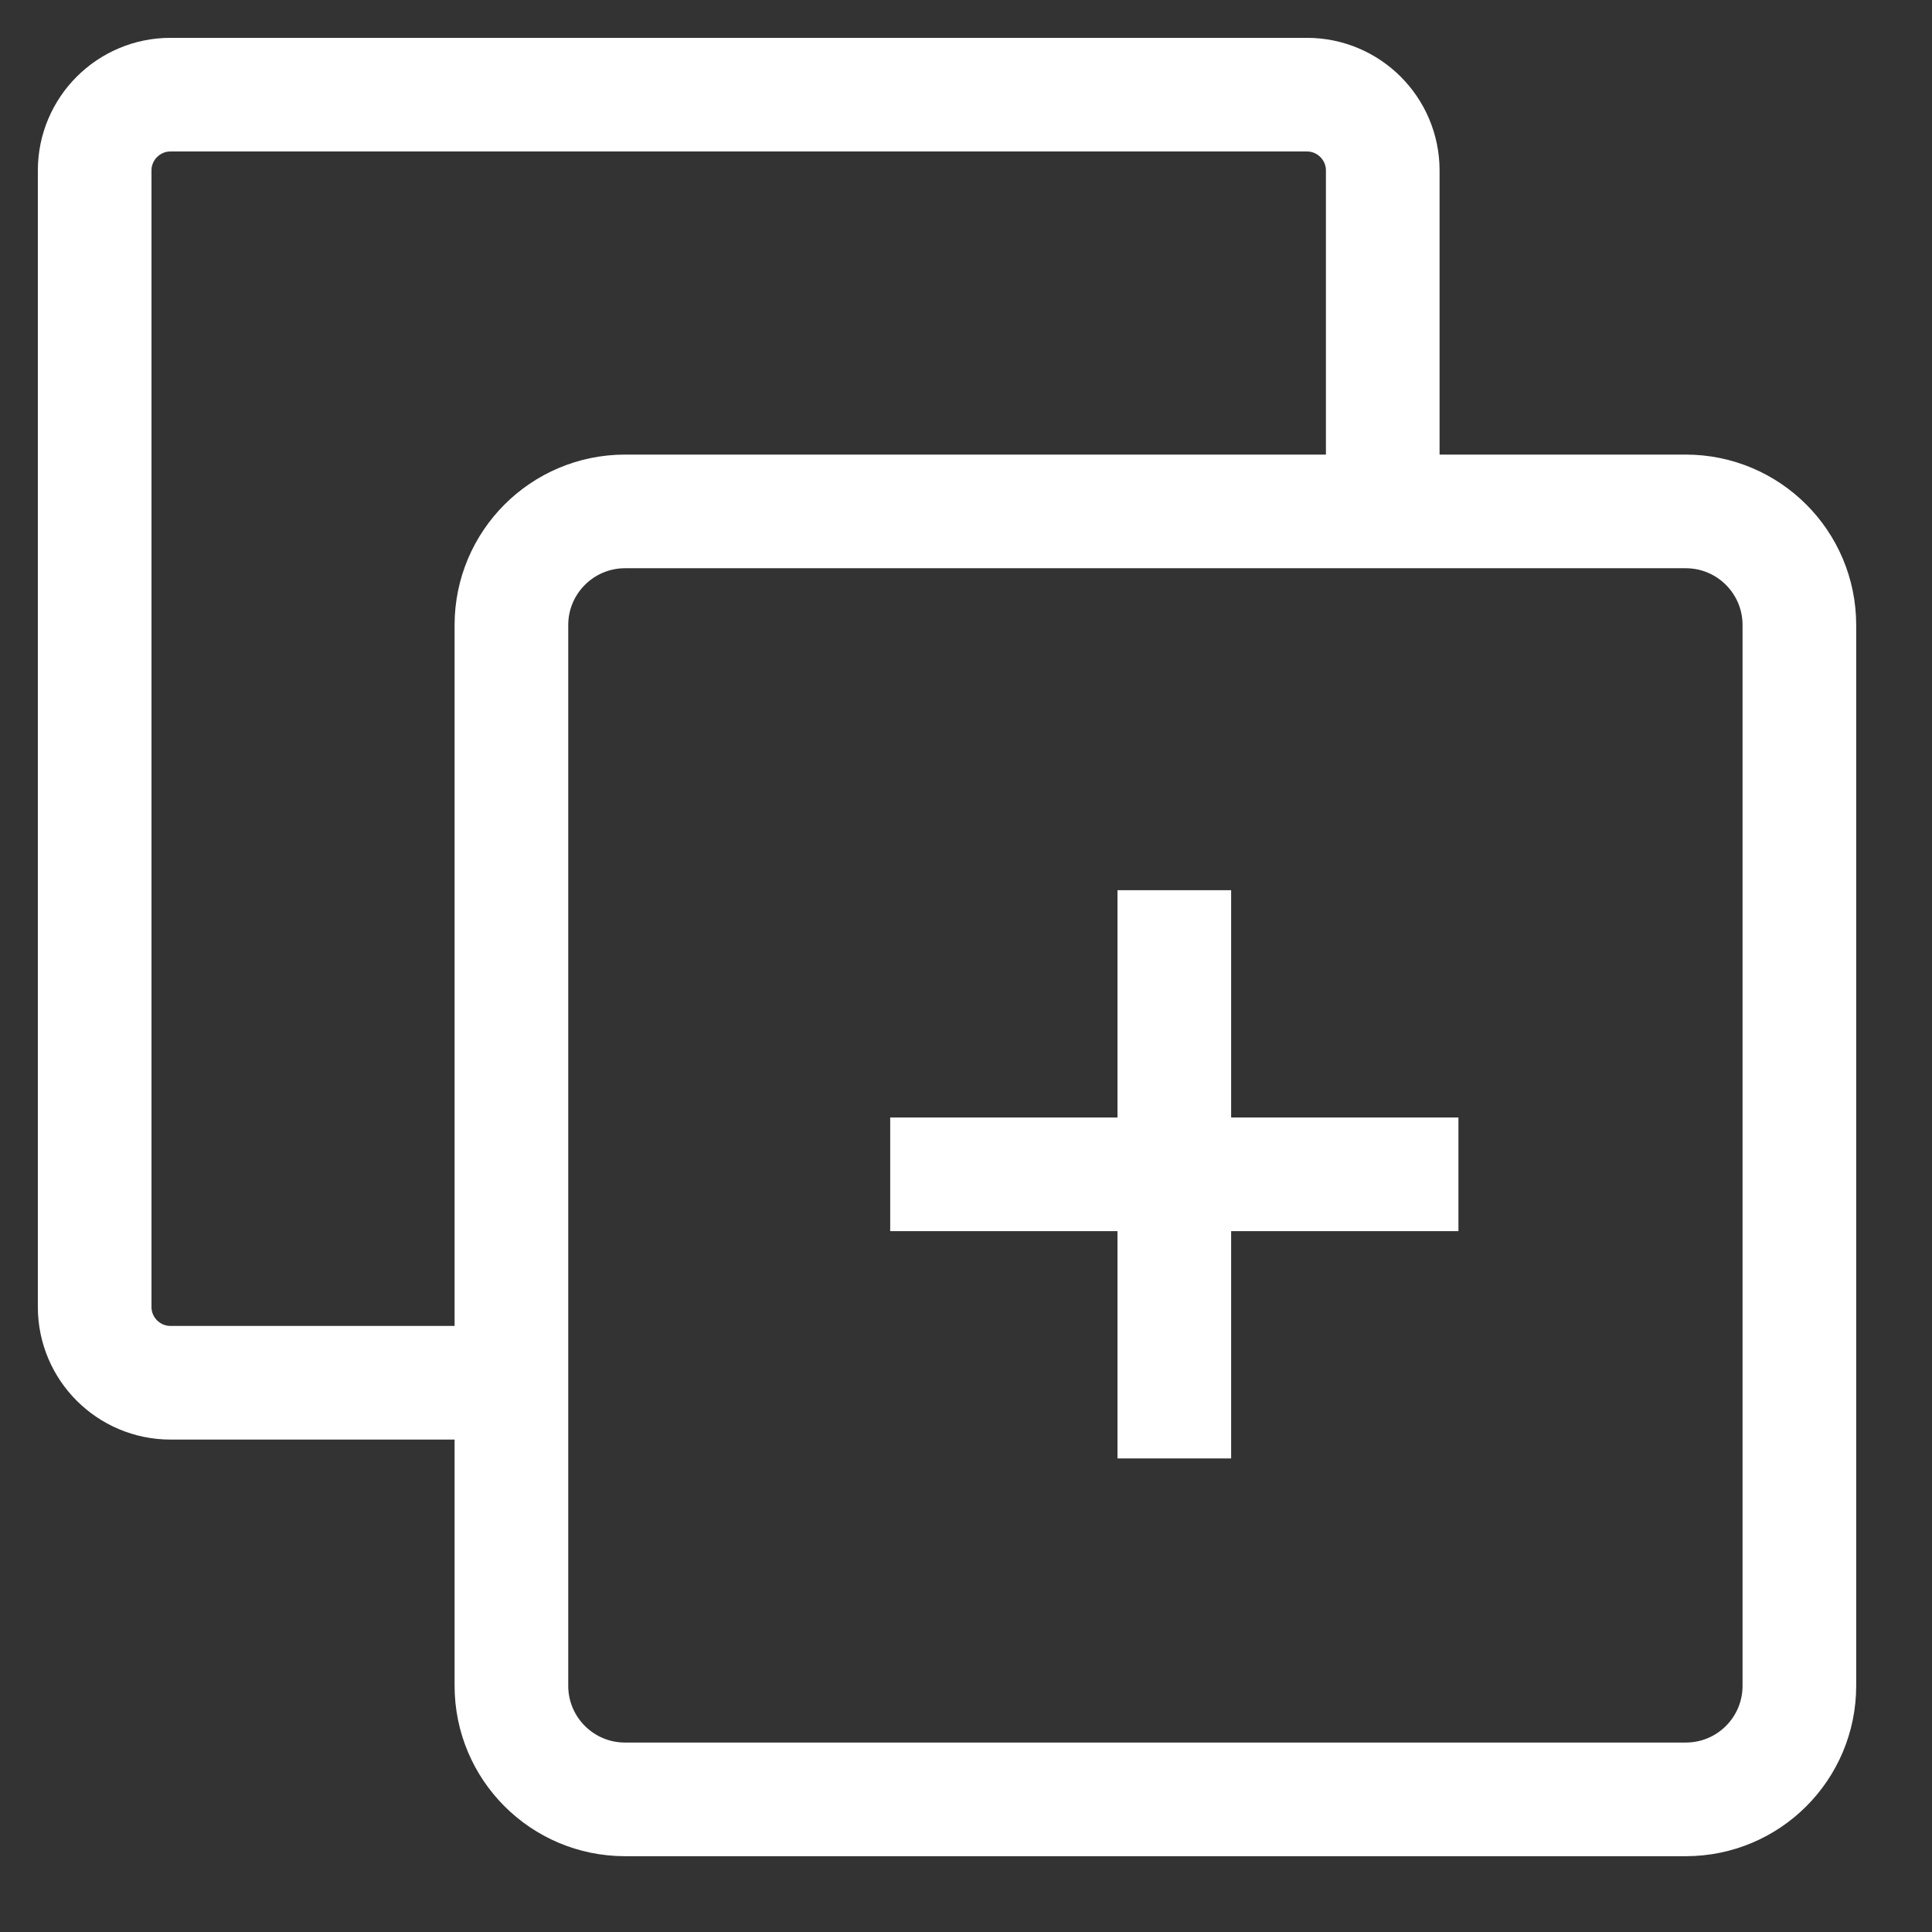 <svg
        width="17"
        height="17"
        viewBox="0 0 17 17"
        fill="none"
        xmlns="http://www.w3.org/2000/svg"
>
    <rect x="0" y="0" width="17" height="17" fill="#333333" stroke="none"/>
    <g clipPath="url(#clip0)">
        <path
                fillRule="evenodd"
                clipRule="evenodd"
                d="M4.5 5.5C4.5 4.948 4.948 4.5 5.5 4.5H14.833C15.386 4.5 15.833 4.948 15.833 5.5V14.833C15.833 15.386 15.386 15.833 14.833 15.833H5.5C4.948 15.833 4.5 15.386 4.5 14.833V5.5Z"
                stroke="white"
                strokeLinecap="round"
                strokeLinejoin="round"
        />
        <path
                d="M4.5 12.167H1.5C1.132 12.167 0.833 11.868 0.833 11.5V1.5C0.833 1.132 1.132 0.833 1.5 0.833H11.5C11.868 0.833 12.167 1.132 12.167 1.5V4.5"
                stroke="white"
                strokeLinecap="round"
                strokeLinejoin="round"
        />
        <path
                d="M7.833 10.333H12.833"
                stroke="white"
                strokeLinecap="round"
                strokeLinejoin="round"
        />
        <path
                d="M10.333 7.833L10.333 12.833"
                stroke="white"
                strokeLinecap="round"
                strokeLinejoin="round"
        />
    </g>
    <defs>
        <clipPath id="clip0">
            <rect
                    width="16"
                    height="16"
                    fill="white"
                    transform="translate(0.5 0.5)"
            />
        </clipPath>
    </defs>
</svg>